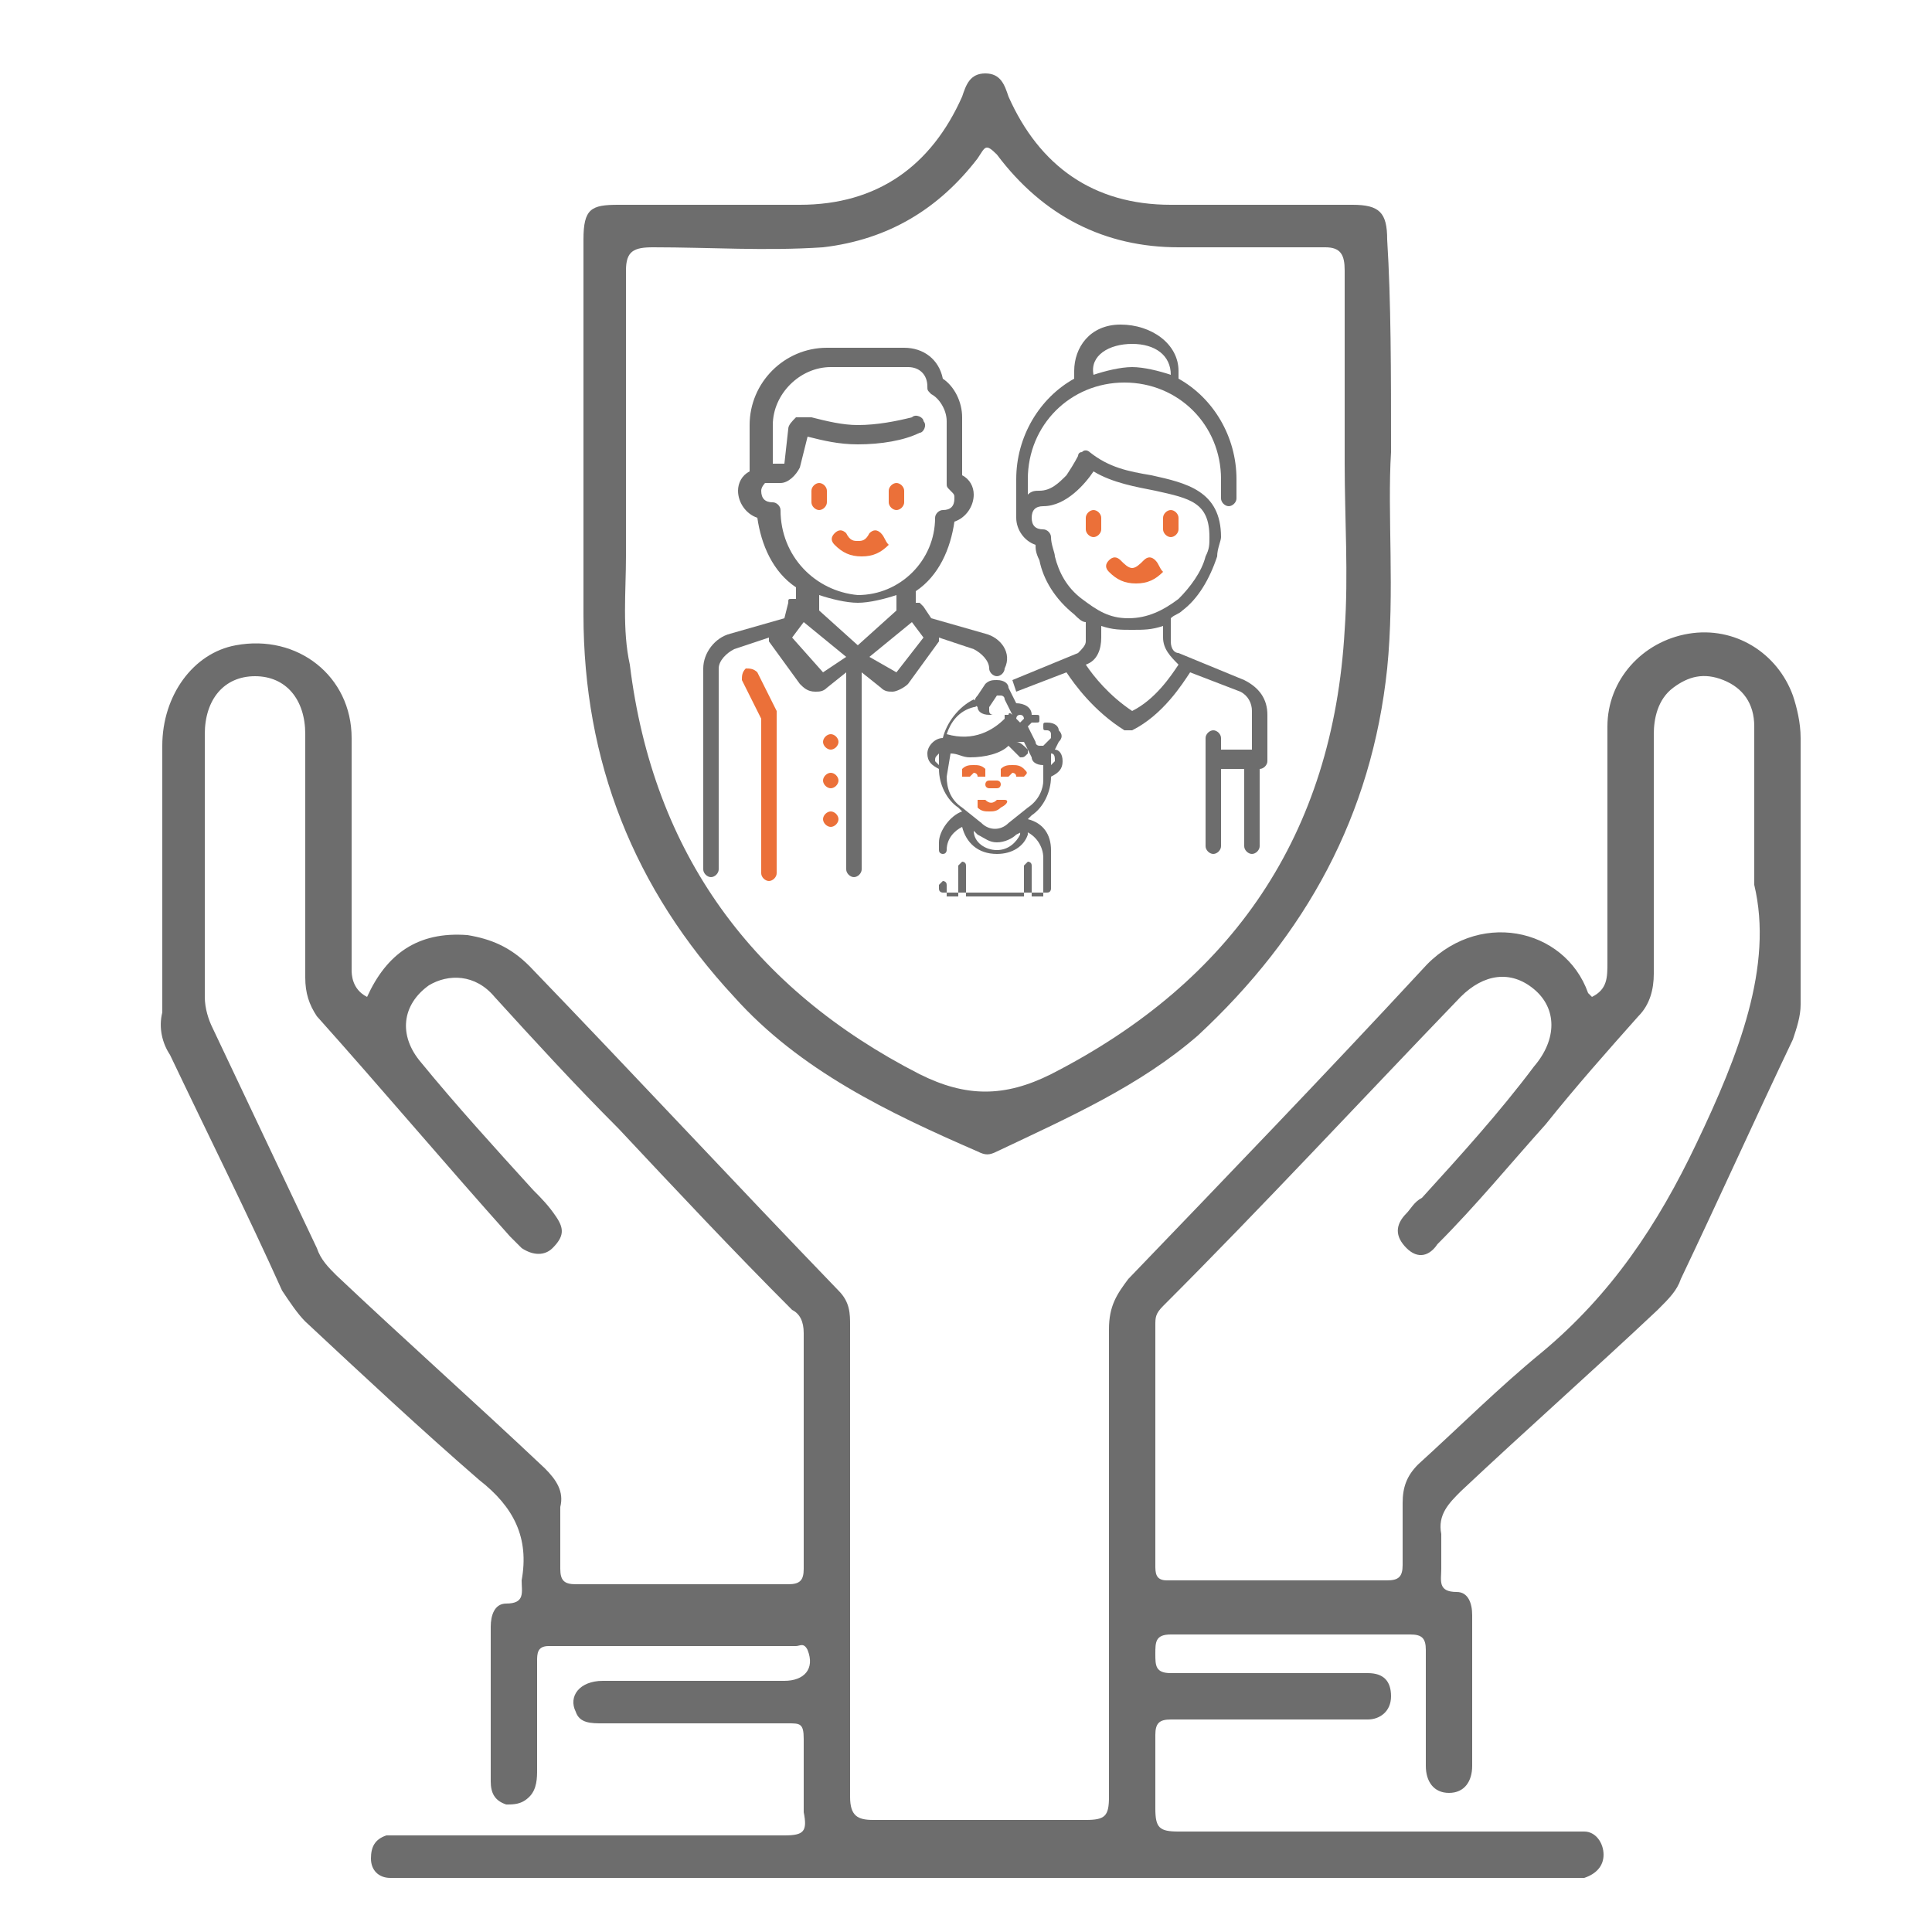 <?xml version="1.0" encoding="utf-8"?>
<!-- Generator: Adobe Illustrator 26.5.0, SVG Export Plug-In . SVG Version: 6.00 Build 0)  -->
<svg version="1.1" id="Layer_1" xmlns="http://www.w3.org/2000/svg" xmlns:xlink="http://www.w3.org/1999/xlink" x="0px" y="0px"
	 viewBox="0 0 50 50" style="enable-background:new 0 0 50 50;" xml:space="preserve">
<style type="text/css">
	.st0{fill:#6D6D6D;}
	.st1{fill:#EB7039;}
	.st2{fill:none;stroke:#6D6D6D;stroke-width:0.75;stroke-miterlimit:10;}
	.st3{fill:none;stroke:#EB7039;stroke-width:0.75;stroke-miterlimit:10;}
	.st4{fill:none;stroke:#EB7039;stroke-miterlimit:10;}
	.st5{fill:#6D6F6E;}
	.st6{fill:none;stroke:#EB7039;stroke-width:0.5;stroke-miterlimit:10;}
</style>
<g>
	<path class="st0" d="M9.5,25.8c0.5-1.1,1.3-1.7,2.6-1.6c0.6,0.1,1.1,0.3,1.6,0.8c2.7,2.8,5.3,5.6,8,8.4c0.3,0.3,0.3,0.6,0.3,0.9
		c0,4.1,0,8.2,0,12.2c0,0.5,0.2,0.6,0.6,0.6c1.8,0,3.7,0,5.5,0c0.5,0,0.6-0.1,0.6-0.6c0-4,0-8,0-12.1c0-0.6,0.2-0.9,0.5-1.3
		c2.5-2.6,5.1-5.3,7.6-8c1.4-1.6,3.7-1.1,4.3,0.6c0,0,0.1,0.1,0.1,0.1c0.4-0.2,0.4-0.5,0.4-0.9c0-2,0-4.1,0-6.1
		c0-1.2,0.9-2.2,2.1-2.4c1.2-0.2,2.3,0.5,2.7,1.6c0.1,0.3,0.2,0.7,0.2,1.1c0,2.3,0,4.6,0,6.9c0,0.3-0.1,0.6-0.2,0.9
		c-1,2.1-1.9,4.1-2.9,6.2c-0.1,0.3-0.3,0.5-0.6,0.8c-1.7,1.6-3.4,3.1-5.1,4.7c-0.3,0.3-0.6,0.6-0.5,1.1c0,0.3,0,0.6,0,0.9
		c0,0.3-0.1,0.6,0.4,0.6c0.3,0,0.4,0.3,0.4,0.6c0,1.3,0,2.6,0,3.9c0,0.4-0.2,0.7-0.6,0.7c-0.4,0-0.6-0.3-0.6-0.7c0-1,0-2,0-3
		c0-0.3-0.1-0.4-0.4-0.4c-2.1,0-4.1,0-6.2,0c-0.4,0-0.4,0.2-0.4,0.5c0,0.3,0,0.5,0.4,0.5c1.5,0,3.1,0,4.6,0c0.2,0,0.3,0,0.5,0
		c0.4,0,0.6,0.2,0.6,0.6c0,0.4-0.3,0.6-0.6,0.6c-0.7,0-1.3,0-2,0c-1,0-2,0-3.1,0c-0.3,0-0.4,0.1-0.4,0.4c0,0.6,0,1.2,0,1.9
		c0,0.5,0.1,0.6,0.6,0.6c3.3,0,6.6,0,10,0c0.2,0,0.3,0,0.5,0c0.3,0,0.5,0.3,0.5,0.6c0,0.3-0.2,0.5-0.5,0.6c-0.2,0-0.3,0-0.5,0
		c-10,0-19.9,0-29.9,0c-0.2,0-0.3,0-0.5,0c-0.3,0-0.5-0.2-0.5-0.5c0-0.3,0.1-0.5,0.4-0.6c0.2,0,0.3,0,0.5,0c3.3,0,6.6,0,9.8,0
		c0.5,0,0.6-0.1,0.5-0.6c0-0.6,0-1.2,0-1.9c0-0.4-0.1-0.4-0.4-0.4c-1.6,0-3.2,0-4.8,0c-0.3,0-0.6,0-0.7-0.3
		c-0.2-0.4,0.1-0.8,0.7-0.8c1.6,0,3.1,0,4.7,0c0.5,0,0.8-0.3,0.6-0.8c-0.1-0.2-0.2-0.1-0.3-0.1c-2.1,0-4.3,0-6.4,0
		c-0.3,0-0.3,0.2-0.3,0.4c0,0.9,0,1.9,0,2.8c0,0.2,0,0.5-0.2,0.7c-0.2,0.2-0.4,0.2-0.6,0.2c-0.3-0.1-0.4-0.3-0.4-0.6
		c0-1.3,0-2.6,0-4c0-0.3,0.1-0.6,0.4-0.6c0.5,0,0.4-0.3,0.4-0.6c0.2-1.1-0.2-1.9-1.1-2.6c-1.5-1.3-3-2.7-4.5-4.1
		c-0.2-0.2-0.4-0.5-0.6-0.8c-0.9-2-1.9-4-2.9-6.1c-0.2-0.3-0.3-0.7-0.2-1.1c0-2.3,0-4.6,0-6.9c0-1.3,0.8-2.4,1.9-2.6
		c1.6-0.3,3,0.8,3,2.4c0,2,0,4,0,6C9.1,25.2,9.1,25.6,9.5,25.8z M7.9,22.2C7.9,22.2,7.9,22.2,7.9,22.2c0-1.1,0-2.2,0-3.2
		c0-0.9-0.5-1.5-1.3-1.5c-0.8,0-1.3,0.6-1.3,1.5c0,2.3,0,4.5,0,6.8c0,0.3,0.1,0.6,0.2,0.8c0.9,1.9,1.8,3.8,2.7,5.7
		c0.1,0.3,0.3,0.5,0.5,0.7c1.8,1.7,3.6,3.3,5.4,5c0.3,0.3,0.5,0.6,0.4,1c0,0.5,0,1.1,0,1.6c0,0.3,0.1,0.4,0.4,0.4c1.8,0,3.7,0,5.5,0
		c0.3,0,0.4-0.1,0.4-0.4c0-2,0-4,0-6.1c0-0.3-0.1-0.5-0.3-0.6c-1.5-1.5-3-3.1-4.5-4.7c-1.1-1.1-2.2-2.3-3.2-3.4
		c-0.5-0.6-1.2-0.6-1.7-0.3c-0.7,0.5-0.8,1.3-0.2,2c0.9,1.1,1.9,2.2,2.9,3.3c0.2,0.2,0.4,0.4,0.6,0.7c0.2,0.3,0.2,0.5-0.1,0.8
		c-0.2,0.2-0.5,0.2-0.8,0c-0.1-0.1-0.2-0.2-0.3-0.3c-1.7-1.9-3.3-3.8-5-5.7C8,26,7.9,25.7,7.9,25.3C7.9,24.3,7.9,23.2,7.9,22.2z
		 M45.4,22.9c0-1.7,0-2.9,0-4.1c0-0.6-0.3-1-0.8-1.2c-0.5-0.2-0.9-0.1-1.3,0.2c-0.4,0.3-0.5,0.8-0.5,1.2c0,2.1,0,4.1,0,6.2
		c0,0.4-0.1,0.8-0.4,1.1c-0.8,0.9-1.6,1.8-2.4,2.8c-0.9,1-1.8,2.1-2.8,3.1c-0.2,0.3-0.5,0.4-0.8,0.1c-0.3-0.3-0.3-0.6,0-0.9
		c0.1-0.1,0.2-0.3,0.4-0.4c1-1.1,2-2.2,2.9-3.4c0.6-0.7,0.6-1.5,0-2c-0.6-0.5-1.3-0.4-1.9,0.2c-2.6,2.7-5.1,5.4-7.7,8
		c-0.2,0.2-0.2,0.3-0.2,0.5c0,2.1,0,4.1,0,6.2c0,0.2,0,0.4,0.3,0.4c1.9,0,3.8,0,5.7,0c0.3,0,0.4-0.1,0.4-0.4c0-0.5,0-1.1,0-1.6
		c0-0.4,0.1-0.7,0.4-1c1.1-1,2.1-2,3.2-2.9c1.8-1.5,3-3.3,4-5.4C45,27.3,45.9,25,45.4,22.9z"/>
	<path class="st0" d="M36,11.7c-0.1,1.6,0.1,3.6-0.1,5.6c-0.4,3.8-2.1,6.9-4.9,9.5c-1.5,1.3-3.3,2.1-5.2,3c-0.2,0.1-0.3,0.1-0.5,0
		c-2.3-1-4.6-2.1-6.3-4c-2.6-2.8-3.9-6.1-3.9-9.9c0-3.2,0-6.5,0-9.7c0-0.8,0.2-0.9,0.9-0.9c1.6,0,3.2,0,4.7,0c2,0,3.4-1,4.2-2.8
		c0.1-0.3,0.2-0.6,0.6-0.6c0.4,0,0.5,0.3,0.6,0.6c0.8,1.8,2.2,2.8,4.2,2.8c1.6,0,3.2,0,4.7,0c0.7,0,0.9,0.2,0.9,0.9
		C36,7.8,36,9.6,36,11.7z M34.8,12C34.8,12,34.8,12,34.8,12c0-1.7,0-3.4,0-5c0-0.4-0.1-0.6-0.5-0.6c-1.3,0-2.6,0-3.8,0
		c-1.9,0-3.5-0.8-4.7-2.4c-0.3-0.3-0.3-0.2-0.5,0.1c-1,1.3-2.3,2.1-4,2.3c-1.5,0.1-2.9,0-4.4,0c-0.5,0-0.7,0.1-0.7,0.6
		c0,2.5,0,4.9,0,7.4c0,0.9-0.1,1.9,0.1,2.8c0.6,4.9,3.2,8.4,7.5,10.6c1.2,0.6,2.2,0.6,3.4,0c4.7-2.4,7.3-6.2,7.6-11.5
		C34.9,14.9,34.8,13.4,34.8,12z"/>
</g>
<g>
	<g>
		<g>
			<path class="st1" d="M26.5,19.9c-0.1-0.1-0.2-0.1-0.3-0.1c-0.1,0-0.2,0-0.3,0.1c0,0,0,0.1,0,0.2c0,0,0.1,0,0.2,0
				c0,0,0.1-0.1,0.1-0.1s0.1,0,0.1,0.1c0,0,0.1,0,0.1,0c0,0,0.1,0,0.1,0C26.6,20,26.6,20,26.5,19.9z"/>
		</g>
	</g>
	<g>
		<g>
			<path class="st1" d="M25.5,19.9c-0.1-0.1-0.2-0.1-0.3-0.1c-0.1,0-0.2,0-0.3,0.1c0,0,0,0.1,0,0.2c0,0,0.1,0,0.2,0
				c0,0,0.1-0.1,0.1-0.1c0,0,0.1,0,0.1,0.1c0,0,0.1,0,0.1,0c0,0,0.1,0,0.1,0C25.5,20,25.5,20,25.5,19.9z"/>
		</g>
	</g>
	<g>
		<g>
			<path class="st1" d="M26,20.7c0,0-0.1,0-0.2,0c-0.1,0.1-0.2,0.1-0.3,0c0,0-0.1,0-0.2,0c0,0,0,0.1,0,0.2c0.1,0.1,0.2,0.1,0.3,0.1
				s0.2,0,0.3-0.1C26.1,20.8,26.1,20.7,26,20.7z"/>
		</g>
	</g>
	<g>
		<g>
			<path class="st1" d="M25.8,20.2h-0.2c-0.1,0-0.1,0.1-0.1,0.1c0,0.1,0.1,0.1,0.1,0.1h0.2c0.1,0,0.1-0.1,0.1-0.1
				C25.9,20.2,25.8,20.2,25.8,20.2z"/>
		</g>
	</g>
	<g>
		<g>
			<path class="st0" d="M27.5,19.7c0-0.2-0.1-0.3-0.2-0.3l0.1-0.2c0.1-0.1,0.1-0.2,0-0.3c0-0.1-0.1-0.2-0.3-0.2
				c-0.1,0-0.1,0-0.1,0.1c0,0.1,0,0.1,0.1,0.1c0,0,0.1,0,0.1,0.1s0,0.1,0,0.1L27,19.3c0,0-0.1,0-0.1,0c0,0-0.1,0-0.1-0.1l-0.2-0.4
				c0,0,0.1-0.1,0.1-0.1l0.1,0c0,0,0,0,0,0c0.1,0,0.1,0,0.1-0.1c0-0.1,0-0.1-0.1-0.1l-0.1,0c0-0.2-0.2-0.3-0.4-0.3c0,0,0,0,0,0
				l-0.2-0.4c0-0.1-0.1-0.2-0.3-0.2c-0.1,0-0.2,0-0.3,0.1l-0.2,0.3c-0.1,0.1-0.1,0.2,0,0.3c0,0.1,0.1,0.2,0.3,0.2l0.4,0
				c0,0,0,0.1,0,0.1c-0.3,0.3-0.8,0.6-1.5,0.4c0.1-0.3,0.3-0.6,0.7-0.7c0.1,0,0.1-0.1,0.1-0.1s-0.1-0.1-0.1-0.1
				c-0.4,0.2-0.7,0.6-0.8,1c-0.2,0-0.4,0.2-0.4,0.4c0,0.2,0.1,0.3,0.3,0.4c0,0.4,0.2,0.8,0.5,1l0.1,0.1c-0.3,0.1-0.6,0.5-0.6,0.8
				v0.2c0,0.1,0.1,0.1,0.1,0.1c0.1,0,0.1-0.1,0.1-0.1V22c0-0.3,0.2-0.5,0.4-0.6c0.1,0.4,0.4,0.7,0.9,0.7c0.4,0,0.7-0.2,0.8-0.5
				c0-0.1,0-0.1-0.1-0.1c-0.1,0-0.1,0-0.1,0.1c-0.1,0.2-0.3,0.4-0.6,0.4c-0.3,0-0.6-0.2-0.6-0.5l0.1,0.1c0.2,0.1,0.3,0.2,0.5,0.2
				c0.2,0,0.4-0.1,0.5-0.2l0.2-0.1c0.3,0.1,0.5,0.4,0.5,0.7v1h-0.3v-0.8c0-0.1-0.1-0.1-0.1-0.1s-0.1,0.1-0.1,0.1v0.8H25v-0.8
				c0-0.1-0.1-0.1-0.1-0.1s-0.1,0.1-0.1,0.1v0.8h-0.3v-0.3c0-0.1-0.1-0.1-0.1-0.1s-0.1,0.1-0.1,0.1V23c0,0.1,0.1,0.1,0.1,0.1h2.7
				c0.1,0,0.1-0.1,0.1-0.1V22c0-0.4-0.2-0.7-0.6-0.8l0.1-0.1c0.3-0.2,0.5-0.6,0.5-1C27.4,20,27.5,19.9,27.5,19.7z M24.3,19.8
				c0,0-0.1-0.1-0.1-0.1c0-0.1,0-0.1,0.1-0.2L24.3,19.8z M26.4,18.5c0.1,0,0.1,0.1,0.1,0.1s-0.1,0.1-0.1,0.1s-0.1-0.1-0.1-0.1
				S26.3,18.5,26.4,18.5z M26.1,18.5l-0.4,0c0,0-0.1,0-0.1-0.1c0,0,0-0.1,0-0.1l0.2-0.3c0,0,0.1,0,0.1,0c0,0,0.1,0,0.1,0.1l0.2,0.4
				C26.1,18.4,26.1,18.5,26.1,18.5z M26.6,20.9l-0.5,0.4c-0.2,0.2-0.5,0.2-0.7,0l-0.5-0.4c-0.3-0.2-0.4-0.5-0.4-0.8l0.1-0.6
				c0,0,0,0,0,0c0.2,0,0.3,0.1,0.5,0.1c0.4,0,0.8-0.1,1-0.3c0.1,0.1,0.2,0.2,0.3,0.3c0.1,0,0.1,0,0.2-0.1c0-0.1,0-0.1,0-0.1
				c-0.1-0.1-0.2-0.2-0.3-0.2c0,0,0,0,0,0c0.1,0,0.1,0,0.2,0c0,0,0,0,0,0l0.2,0.4c0,0.1,0.1,0.2,0.3,0.2c0,0,0,0,0,0c0,0,0,0,0,0
				l0,0.4C27,20.4,26.9,20.7,26.6,20.9z M27.2,19.8l0-0.3c0.1,0,0.1,0.1,0.1,0.2C27.2,19.8,27.2,19.8,27.2,19.8z"/>
		</g>
	</g>
</g>
<g>
	<g>
		<g>
			<path class="st1" d="M29.9,14.5c-0.1-0.1-0.2-0.1-0.3,0c-0.1,0.1-0.2,0.2-0.3,0.2s-0.2-0.1-0.3-0.2c-0.1-0.1-0.2-0.1-0.3,0
				c-0.1,0.1-0.1,0.2,0,0.3c0.2,0.2,0.4,0.3,0.7,0.3c0.3,0,0.5-0.1,0.7-0.3C30,14.7,30,14.6,29.9,14.5z"/>
		</g>
	</g>
	<g>
		<g>
			<path class="st1" d="M28.3,13.2c-0.1,0-0.2,0.1-0.2,0.2v0.3c0,0.1,0.1,0.2,0.2,0.2s0.2-0.1,0.2-0.2v-0.3
				C28.5,13.3,28.4,13.2,28.3,13.2z"/>
		</g>
	</g>
	<g>
		<g>
			<path class="st1" d="M30.3,13.2c-0.1,0-0.2,0.1-0.2,0.2v0.3c0,0.1,0.1,0.2,0.2,0.2c0.1,0,0.2-0.1,0.2-0.2v-0.3
				C30.5,13.3,30.4,13.2,30.3,13.2z"/>
		</g>
	</g>
	<g>
		<g>
			<path class="st0" d="M26.3,17.9l1.3-0.5c0.2,0.3,0.7,1,1.5,1.5c0,0,0.1,0,0.1,0s0.1,0,0.1,0c0.8-0.4,1.3-1.2,1.5-1.5l1.3,0.5
				c0.2,0.1,0.3,0.3,0.3,0.5v1h0h-0.8v-0.3c0-0.1-0.1-0.2-0.2-0.2c-0.1,0-0.2,0.1-0.2,0.2v2.8c0,0.1,0.1,0.2,0.2,0.2
				c0.1,0,0.2-0.1,0.2-0.2v-2h0.6v2c0,0.1,0.1,0.2,0.2,0.2s0.2-0.1,0.2-0.2v-2h0c0.1,0,0.2-0.1,0.2-0.2v-1.2c0-0.4-0.2-0.7-0.6-0.9
				l-1.7-0.7c-0.1,0-0.2-0.1-0.2-0.3V16c0.1-0.1,0.2-0.1,0.3-0.2c0.4-0.3,0.7-0.8,0.9-1.4c0-0.2,0.1-0.4,0.1-0.5
				c0-1.2-0.9-1.4-1.8-1.6c-0.6-0.1-1.1-0.2-1.6-0.6c0,0-0.1-0.1-0.2,0c-0.1,0-0.1,0.1-0.1,0.1c0,0-0.1,0.2-0.3,0.5
				c-0.2,0.2-0.4,0.4-0.7,0.4c-0.1,0-0.2,0-0.3,0.1v-0.4c0-1.4,1.1-2.5,2.5-2.5s2.5,1.1,2.5,2.5v0.5c0,0.1,0.1,0.2,0.2,0.2
				c0.1,0,0.2-0.1,0.2-0.2v-0.5c0-1.1-0.6-2.1-1.5-2.6c0-0.1,0-0.1,0-0.2c0-0.7-0.7-1.2-1.5-1.2S27.8,9,27.8,9.6c0,0.1,0,0.1,0,0.2
				c-0.9,0.5-1.5,1.5-1.5,2.6v1c0,0.3,0.2,0.6,0.5,0.7c0,0.1,0,0.2,0.1,0.4c0.1,0.5,0.4,1,0.9,1.4c0.1,0.1,0.2,0.2,0.3,0.2v0.5
				c0,0.1-0.1,0.2-0.2,0.3l-1.7,0.7 M29.3,8.9c0.6,0,1,0.3,1,0.8c-0.3-0.1-0.7-0.2-1-0.2s-0.7,0.1-1,0.2C28.2,9.2,28.7,8.9,29.3,8.9
				z M28,15.5c-0.4-0.3-0.6-0.7-0.7-1.1c0-0.1-0.1-0.3-0.1-0.5c0-0.1-0.1-0.2-0.2-0.2c-0.2,0-0.3-0.1-0.3-0.3s0.1-0.3,0.3-0.3
				c0.6,0,1.1-0.6,1.3-0.9c0.5,0.3,1.1,0.4,1.6,0.5c0.9,0.2,1.4,0.3,1.4,1.2c0,0.2,0,0.3-0.1,0.5c-0.1,0.4-0.4,0.8-0.7,1.1
				c-0.4,0.3-0.8,0.5-1.3,0.5S28.4,15.8,28,15.5z M29.3,18.4c-0.6-0.4-1-0.9-1.2-1.2c0.3-0.1,0.4-0.4,0.4-0.7v-0.3
				c0.3,0.1,0.5,0.1,0.8,0.1s0.5,0,0.8-0.1v0.3c0,0.3,0.2,0.5,0.4,0.7C30.3,17.5,29.9,18.1,29.3,18.4z"/>
		</g>
	</g>
</g>
<g>
	<g>
		<g>
			<path class="st1" d="M20.1,18.4l-0.5-1c-0.1-0.1-0.2-0.1-0.3-0.1c-0.1,0.1-0.1,0.2-0.1,0.3l0.5,1v4c0,0.1,0.1,0.2,0.2,0.2
				s0.2-0.1,0.2-0.2L20.1,18.4C20.2,18.4,20.2,18.4,20.1,18.4z"/>
		</g>
	</g>
	<g>
		<g>
			<path class="st1" d="M21.5,19L21.5,19c-0.1,0-0.2,0.1-0.2,0.2c0,0.1,0.1,0.2,0.2,0.2c0.1,0,0.2-0.1,0.2-0.2
				C21.7,19.1,21.6,19,21.5,19z"/>
		</g>
	</g>
	<g>
		<g>
			<path class="st1" d="M21.5,21L21.5,21c-0.1,0-0.2,0.1-0.2,0.2c0,0.1,0.1,0.2,0.2,0.2c0.1,0,0.2-0.1,0.2-0.2
				C21.7,21.1,21.6,21,21.5,21z"/>
		</g>
	</g>
	<g>
		<g>
			<path class="st1" d="M21.5,20L21.5,20c-0.1,0-0.2,0.1-0.2,0.2s0.1,0.2,0.2,0.2c0.1,0,0.2-0.1,0.2-0.2S21.6,20,21.5,20z"/>
		</g>
	</g>
	<g>
		<g>
			<path class="st1" d="M22.8,13.8c-0.1-0.1-0.2-0.1-0.3,0C22.4,14,22.3,14,22.2,14S22,14,21.9,13.8c-0.1-0.1-0.2-0.1-0.3,0
				c-0.1,0.1-0.1,0.2,0,0.3c0.2,0.2,0.4,0.3,0.7,0.3c0.3,0,0.5-0.1,0.7-0.3C22.9,14,22.9,13.9,22.8,13.8z"/>
		</g>
	</g>
	<g>
		<g>
			<path class="st1" d="M21.2,12.5c-0.1,0-0.2,0.1-0.2,0.2V13c0,0.1,0.1,0.2,0.2,0.2c0.1,0,0.2-0.1,0.2-0.2v-0.3
				C21.4,12.6,21.3,12.5,21.2,12.5z"/>
		</g>
	</g>
	<g>
		<g>
			<path class="st1" d="M23.2,12.5c-0.1,0-0.2,0.1-0.2,0.2V13c0,0.1,0.1,0.2,0.2,0.2c0.1,0,0.2-0.1,0.2-0.2v-0.3
				C23.4,12.6,23.3,12.5,23.2,12.5z"/>
		</g>
	</g>
	<g>
		<g>
			<path class="st0" d="M25.5,16.4L24.1,16l-0.2-0.3c0,0-0.1-0.1-0.1-0.1c0,0,0,0-0.1,0v-0.3c0.6-0.4,0.9-1.1,1-1.8
				c0.3-0.1,0.5-0.4,0.5-0.7c0-0.2-0.1-0.4-0.3-0.5v-1.5c0-0.4-0.2-0.8-0.5-1C24.3,9.3,23.9,9,23.4,9h-2c-1.1,0-2,0.9-2,2v1.2
				c-0.2,0.1-0.3,0.3-0.3,0.5c0,0.3,0.2,0.6,0.5,0.7c0.1,0.7,0.4,1.4,1,1.8v0.3c0,0,0,0-0.1,0c-0.1,0-0.1,0-0.1,0.1L20.3,16
				l-1.4,0.4c-0.4,0.1-0.7,0.5-0.7,0.9v5.2c0,0.1,0.1,0.2,0.2,0.2c0.1,0,0.2-0.1,0.2-0.2v-5.2c0-0.2,0.2-0.4,0.4-0.5l0.9-0.3
				c0,0,0,0.1,0,0.1l0.8,1.1c0.1,0.1,0.2,0.2,0.4,0.2c0.1,0,0.2,0,0.3-0.1l0.5-0.4v5.1c0,0.1,0.1,0.2,0.2,0.2s0.2-0.1,0.2-0.2v-5.1
				l0.5,0.4c0.1,0.1,0.2,0.1,0.3,0.1c0.1,0,0.3-0.1,0.4-0.2l0.8-1.1c0,0,0-0.1,0-0.1l0.9,0.3c0.2,0.1,0.4,0.3,0.4,0.5
				c0,0.1,0.1,0.2,0.2,0.2c0.1,0,0.2-0.1,0.2-0.2C26.2,16.9,25.9,16.5,25.5,16.4z M20.2,13.2c0-0.1-0.1-0.2-0.2-0.2
				c-0.2,0-0.3-0.1-0.3-0.3c0-0.1,0.1-0.2,0.1-0.2c0,0,0,0,0,0c0,0,0.1,0,0.1,0h0.3c0.2,0,0.4-0.2,0.5-0.4l0.2-0.8c0,0,0,0,0,0
				c0,0,0,0,0,0c0.4,0.1,0.8,0.2,1.3,0.2c0.6,0,1.2-0.1,1.6-0.3c0.1,0,0.2-0.2,0.1-0.3c0-0.1-0.2-0.2-0.3-0.1
				c-0.4,0.1-0.9,0.2-1.4,0.2c-0.4,0-0.8-0.1-1.2-0.2c-0.1,0-0.3,0-0.4,0c-0.1,0.1-0.2,0.2-0.2,0.3L20.3,12c0,0,0,0,0,0h-0.3
				c0,0,0,0,0,0v-1c0-0.8,0.7-1.5,1.5-1.5h2c0.3,0,0.5,0.2,0.5,0.5c0,0.1,0,0.1,0.1,0.2c0.2,0.1,0.4,0.4,0.4,0.7v1.6
				c0,0.1,0,0.1,0.1,0.2c0.1,0.1,0.1,0.1,0.1,0.2c0,0.2-0.1,0.3-0.3,0.3c-0.1,0-0.2,0.1-0.2,0.2c0,1.1-0.9,2-2,2
				C21.1,15.3,20.2,14.4,20.2,13.2z M21.3,17.4C21.2,17.4,21.2,17.4,21.3,17.4l-0.8-0.9l0.3-0.4l1.1,0.9L21.3,17.4z M22.2,16.7
				l-1-0.9v-0.4c0.3,0.1,0.7,0.2,1,0.2s0.7-0.1,1-0.2v0.4L22.2,16.7z M23.2,17.4C23.2,17.4,23.1,17.4,23.2,17.4L22.5,17l1.1-0.9
				l0.3,0.4L23.2,17.4z"/>
		</g>
	</g>
</g>
</svg>
